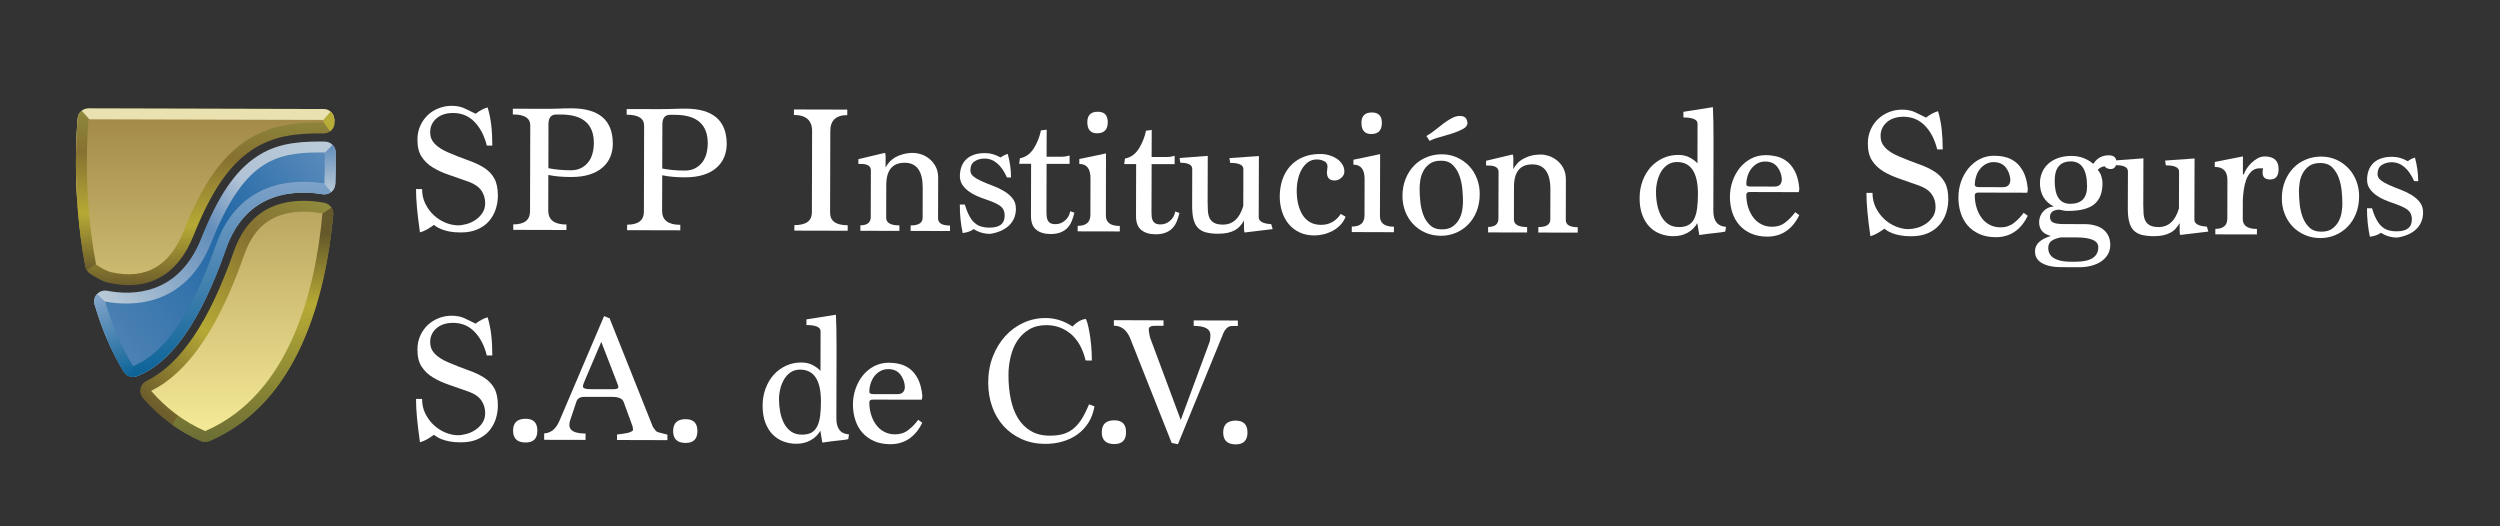 <?xml version="1.0" encoding="UTF-8" standalone="no"?><!DOCTYPE svg PUBLIC "-//W3C//DTD SVG 1.1//EN" "http://www.w3.org/Graphics/SVG/1.1/DTD/svg11.dtd"><svg width="100%" height="100%" viewBox="0 0 57 12" version="1.1" xmlns="http://www.w3.org/2000/svg" xmlns:xlink="http://www.w3.org/1999/xlink" xml:space="preserve" xmlns:serif="http://www.serif.com/" style="fill-rule:evenodd;clip-rule:evenodd;stroke-linejoin:round;stroke-miterlimit:2;"><rect x="0" y="0" width="57" height="12" fill="#333333" stroke="none"/><g><path d="M11.099,3.319c-0.056,-0.225 -0.149,-0.405 -0.28,-0.54c-0.131,-0.135 -0.293,-0.203 -0.486,-0.203c-0.159,-0 -0.287,0.041 -0.382,0.124c-0.095,0.083 -0.143,0.188 -0.143,0.316c-0.001,0.1 0.033,0.187 0.102,0.26c0.068,0.074 0.171,0.14 0.307,0.199c0.171,0.073 0.326,0.134 0.466,0.183c0.139,0.049 0.259,0.105 0.358,0.169c0.099,0.064 0.176,0.145 0.23,0.242c0.054,0.098 0.081,0.23 0.081,0.396c-0.001,0.103 -0.017,0.204 -0.049,0.304c-0.033,0.1 -0.083,0.189 -0.15,0.269c-0.067,0.078 -0.155,0.142 -0.263,0.19c-0.107,0.048 -0.237,0.073 -0.388,0.072c-0.098,0 -0.182,-0.007 -0.254,-0.021c-0.071,-0.014 -0.131,-0.031 -0.18,-0.051c-0.049,-0.019 -0.087,-0.039 -0.115,-0.058c-0.028,-0.02 -0.048,-0.034 -0.059,-0.042c-0.053,0.039 -0.106,0.073 -0.159,0.104c-0.054,0.03 -0.107,0.052 -0.16,0.066c-0.03,-0.211 -0.053,-0.398 -0.068,-0.561c-0.015,-0.162 -0.022,-0.304 -0.021,-0.427l0.138,0.001c-0.001,0.122 0.024,0.234 0.074,0.335c0.051,0.102 0.115,0.189 0.193,0.261c0.078,0.072 0.166,0.129 0.264,0.169c0.097,0.041 0.192,0.061 0.285,0.062c0.058,-0 0.123,-0.01 0.195,-0.029c0.071,-0.019 0.138,-0.049 0.201,-0.091c0.063,-0.041 0.117,-0.094 0.16,-0.158c0.044,-0.063 0.066,-0.139 0.066,-0.228c0,-0.111 -0.03,-0.208 -0.09,-0.292c-0.06,-0.083 -0.155,-0.148 -0.286,-0.196c-0.154,-0.056 -0.302,-0.107 -0.443,-0.155c-0.141,-0.047 -0.265,-0.104 -0.372,-0.169c-0.108,-0.065 -0.194,-0.147 -0.258,-0.246c-0.064,-0.099 -0.096,-0.228 -0.095,-0.389c0,-0.117 0.021,-0.222 0.064,-0.316c0.042,-0.094 0.099,-0.175 0.17,-0.243c0.071,-0.068 0.155,-0.12 0.25,-0.157c0.095,-0.037 0.194,-0.056 0.298,-0.056c0.12,0.001 0.223,0.022 0.308,0.066c0.085,0.043 0.164,0.081 0.237,0.115c0.087,-0.069 0.178,-0.118 0.273,-0.145c0.039,0.128 0.066,0.263 0.083,0.406c0.016,0.143 0.024,0.298 0.024,0.465l-0.126,-0.001Z" style="fill:#fff;fill-rule:nonzero;"/><path d="M12.682,2.611c-0.118,-0 -0.176,0.073 -0.177,0.22l-0.002,1.004c0.07,0.014 0.146,0.025 0.23,0.034c0.084,0.009 0.178,0.013 0.281,0.013c0.092,0.001 0.172,-0.017 0.237,-0.051c0.066,-0.035 0.121,-0.08 0.164,-0.137c0.044,-0.057 0.075,-0.122 0.095,-0.198c0.02,-0.075 0.03,-0.152 0.03,-0.233c0.001,-0.433 -0.249,-0.65 -0.749,-0.652l-0.109,0Zm-0.98,2.63l0,-0.125c0.255,0.001 0.382,-0.099 0.383,-0.299l0.005,-1.958c0,-0.166 -0.132,-0.25 -0.398,-0.25l0.001,-0.13l0.7,0.002c0.092,0 0.164,-0 0.216,-0.001c0.052,-0.001 0.098,-0.003 0.139,-0.004l0.121,-0.004c0.041,-0.001 0.096,-0.002 0.166,-0.002c0.626,0.002 0.939,0.272 0.937,0.811c-0,0.105 -0.019,0.204 -0.057,0.296c-0.038,0.091 -0.096,0.171 -0.175,0.241c-0.078,0.069 -0.178,0.123 -0.298,0.161c-0.121,0.039 -0.263,0.058 -0.428,0.057c-0.09,0 -0.177,-0.004 -0.262,-0.011c-0.086,-0.007 -0.169,-0.019 -0.25,-0.036l-0.002,0.812c-0,0.212 0.138,0.318 0.415,0.318l-0.001,0.125l-1.212,-0.003Z" style="fill:#fff;fill-rule:nonzero;"/><path d="M15.278,2.618c-0.117,-0 -0.176,0.073 -0.176,0.22l-0.003,1.004c0.07,0.014 0.147,0.025 0.231,0.034c0.083,0.008 0.177,0.013 0.281,0.013c0.092,0.001 0.171,-0.017 0.237,-0.051c0.066,-0.035 0.12,-0.081 0.164,-0.137c0.043,-0.057 0.075,-0.123 0.095,-0.198c0.019,-0.075 0.029,-0.152 0.03,-0.233c0.001,-0.433 -0.249,-0.651 -0.75,-0.652l-0.109,-0Zm-0.98,2.63l0.001,-0.125c0.254,0 0.382,-0.099 0.382,-0.299l0.005,-1.958c0.001,-0.166 -0.132,-0.25 -0.398,-0.251l0.001,-0.129l0.7,0.002c0.093,0 0.165,-0 0.216,-0.001c0.052,-0.002 0.098,-0.003 0.139,-0.004c0.04,-0.002 0.081,-0.003 0.122,-0.004c0.04,-0.001 0.095,-0.002 0.165,-0.002c0.627,0.002 0.939,0.272 0.938,0.811c-0.001,0.105 -0.02,0.204 -0.058,0.295c-0.038,0.092 -0.096,0.172 -0.175,0.241c-0.078,0.07 -0.177,0.124 -0.298,0.162c-0.12,0.039 -0.263,0.058 -0.428,0.057c-0.089,0 -0.176,-0.004 -0.262,-0.011c-0.085,-0.007 -0.168,-0.019 -0.249,-0.036l-0.003,0.812c0,0.212 0.138,0.317 0.415,0.318l-0,0.125l-1.213,-0.003Z" style="fill:#fff;fill-rule:nonzero;"/><path d="M18.111,5.258l0.001,-0.125c0.265,0 0.398,-0.095 0.399,-0.287l0.005,-1.857c0,-0.244 -0.138,-0.367 -0.415,-0.368l0.001,-0.125l1.216,0.003l-0,0.126c-0.258,-0.001 -0.387,0.121 -0.387,0.365l-0.005,1.857c-0.001,0.192 0.133,0.288 0.402,0.289l-0.001,0.125l-1.216,-0.003Z" style="fill:#fff;fill-rule:nonzero;"/><path d="M20.762,5.265l0.001,-0.125c0.181,0 0.272,-0.058 0.273,-0.175l0.002,-0.683c0,-0.38 -0.136,-0.571 -0.41,-0.571c-0.28,-0.001 -0.42,0.168 -0.421,0.507l-0.002,0.745c-0,0.117 0.1,0.176 0.302,0.176l-0.001,0.125l-0.889,-0.002l0,-0.125c0.157,0 0.236,-0.064 0.236,-0.191l0.003,-1.063c-0,-0.096 -0.076,-0.145 -0.227,-0.146l-0.058,0l0,-0.108l0.604,-0.144c0.011,0.011 0.017,0.039 0.017,0.083l-0.001,0.25c0.023,-0.042 0.051,-0.083 0.087,-0.123c0.035,-0.04 0.078,-0.075 0.13,-0.106c0.052,-0.03 0.113,-0.055 0.183,-0.074c0.069,-0.019 0.149,-0.029 0.239,-0.029c0.05,0.001 0.107,0.011 0.172,0.032c0.064,0.021 0.125,0.054 0.184,0.1c0.058,0.047 0.107,0.105 0.146,0.178c0.039,0.072 0.059,0.16 0.058,0.263l-0.002,0.92c-0,0.108 0.09,0.163 0.272,0.163l-0,0.125l-0.898,-0.002Z" style="fill:#fff;fill-rule:nonzero;"/><path d="M22.959,4.046c-0.128,-0.286 -0.298,-0.43 -0.511,-0.431c-0.086,0 -0.162,0.021 -0.226,0.063c-0.065,0.041 -0.097,0.111 -0.097,0.208c-0,0.056 0.025,0.103 0.077,0.142c0.052,0.04 0.116,0.076 0.193,0.109c0.076,0.034 0.159,0.068 0.249,0.101c0.089,0.034 0.172,0.074 0.249,0.12c0.077,0.046 0.141,0.101 0.193,0.165c0.051,0.064 0.077,0.144 0.077,0.238c-0.001,0.084 -0.016,0.159 -0.047,0.226c-0.031,0.067 -0.074,0.123 -0.128,0.171c-0.055,0.047 -0.118,0.085 -0.189,0.114c-0.072,0.029 -0.147,0.049 -0.225,0.06c-0.14,-0 -0.264,-0.037 -0.373,-0.109c-0.062,0.047 -0.146,0.077 -0.252,0.091c-0.044,-0.203 -0.066,-0.42 -0.065,-0.65l0.113,0c0.03,0.1 0.064,0.184 0.1,0.252c0.036,0.068 0.076,0.123 0.121,0.163c0.045,0.04 0.095,0.069 0.151,0.086c0.056,0.016 0.119,0.025 0.189,0.025c0.232,0.001 0.348,-0.089 0.348,-0.27c0.001,-0.052 -0.008,-0.098 -0.026,-0.135c-0.019,-0.037 -0.046,-0.069 -0.084,-0.096c-0.038,-0.026 -0.085,-0.052 -0.14,-0.075c-0.056,-0.024 -0.122,-0.049 -0.197,-0.074c-0.059,-0.019 -0.122,-0.044 -0.189,-0.073c-0.067,-0.029 -0.129,-0.065 -0.186,-0.107c-0.058,-0.042 -0.105,-0.091 -0.143,-0.148c-0.037,-0.057 -0.056,-0.123 -0.056,-0.198c0.001,-0.075 0.012,-0.144 0.034,-0.208c0.023,-0.064 0.057,-0.119 0.104,-0.167c0.046,-0.047 0.105,-0.083 0.178,-0.109c0.073,-0.027 0.16,-0.04 0.26,-0.039c0.121,-0 0.238,0.034 0.353,0.1c0.044,-0.035 0.099,-0.063 0.163,-0.082c0.05,0.189 0.075,0.368 0.074,0.537l-0.092,-0Z" style="fill:#fff;fill-rule:nonzero;"/><path d="M24.496,4.85c-0.016,0.072 -0.038,0.138 -0.063,0.197c-0.025,0.06 -0.059,0.111 -0.101,0.154c-0.042,0.043 -0.095,0.076 -0.158,0.1c-0.063,0.023 -0.138,0.035 -0.224,0.035c-0.137,-0.001 -0.246,-0.034 -0.325,-0.099c-0.08,-0.066 -0.119,-0.17 -0.119,-0.315l0.003,-1.187l-0.272,-0.001l0.017,-0.125c0.129,-0.024 0.232,-0.097 0.311,-0.218c0.078,-0.12 0.135,-0.26 0.169,-0.418l0.13,-0.016l-0.002,0.616l0.331,0.001c0.04,0 0.075,-0.003 0.108,-0.009c0.032,-0.006 0.06,-0.012 0.086,-0.019l-0.001,0.191l-0.524,-0.001l-0.003,1.095c-0,0.034 0.001,0.066 0.004,0.098c0.002,0.032 0.01,0.062 0.023,0.09c0.012,0.027 0.032,0.05 0.06,0.067c0.028,0.016 0.067,0.025 0.118,0.025c0.081,0 0.154,-0.027 0.218,-0.083c0.064,-0.055 0.104,-0.126 0.118,-0.212l0.096,0.034Z" style="fill:#fff;fill-rule:nonzero;"/><path d="M25.013,3.039c-0.148,-0 -0.222,-0.085 -0.222,-0.254c0.001,-0.159 0.08,-0.238 0.24,-0.237c0.151,0 0.226,0.079 0.226,0.238c-0.001,0.169 -0.082,0.253 -0.244,0.253m-0.442,2.236l0,-0.125c0.193,0 0.29,-0.084 0.29,-0.254l0.002,-0.828c0.001,-0.22 -0.084,-0.33 -0.255,-0.33l0.001,-0.113l0.608,-0.127l-0.003,1.416c-0.001,0.158 0.105,0.238 0.318,0.238l-0.001,0.125l-0.96,-0.002Z" style="fill:#fff;fill-rule:nonzero;"/><path d="M26.891,4.856c-0.016,0.072 -0.038,0.138 -0.063,0.198c-0.025,0.059 -0.059,0.11 -0.101,0.153c-0.042,0.043 -0.095,0.076 -0.158,0.1c-0.063,0.023 -0.138,0.035 -0.224,0.035c-0.137,-0.001 -0.245,-0.034 -0.325,-0.099c-0.08,-0.065 -0.119,-0.17 -0.119,-0.315l0.003,-1.187l-0.272,-0l0.017,-0.126c0.129,-0.024 0.232,-0.096 0.311,-0.217c0.078,-0.121 0.135,-0.26 0.169,-0.418l0.13,-0.017l-0.002,0.617l0.331,0c0.04,0.001 0.075,-0.002 0.108,-0.008c0.032,-0.006 0.06,-0.013 0.086,-0.02l-0.001,0.191l-0.524,-0.001l-0.003,1.096c-0,0.033 0.001,0.066 0.004,0.098c0.002,0.032 0.01,0.061 0.023,0.089c0.012,0.028 0.033,0.05 0.06,0.067c0.028,0.016 0.067,0.025 0.118,0.025c0.081,0 0.154,-0.027 0.218,-0.083c0.065,-0.055 0.104,-0.126 0.118,-0.212l0.096,0.034Z" style="fill:#fff;fill-rule:nonzero;"/><path d="M28.375,5.301c-0.008,-0.019 -0.012,-0.057 -0.012,-0.112l0,-0.158c-0.028,0.047 -0.059,0.089 -0.092,0.126c-0.034,0.038 -0.074,0.069 -0.12,0.094c-0.047,0.025 -0.1,0.044 -0.162,0.058c-0.061,0.013 -0.134,0.02 -0.218,0.02c-0.106,-0 -0.197,-0.011 -0.273,-0.03c-0.075,-0.02 -0.136,-0.054 -0.184,-0.103c-0.047,-0.048 -0.081,-0.114 -0.102,-0.196c-0.021,-0.082 -0.031,-0.184 -0.031,-0.306l0.002,-0.841c0.001,-0.095 -0.09,-0.142 -0.272,-0.142l-0.016,-0.109l0.642,-0.048l-0.003,1.062c-0,0.067 0.002,0.131 0.006,0.192c0.004,0.061 0.016,0.114 0.037,0.16c0.02,0.046 0.054,0.083 0.102,0.111c0.047,0.028 0.115,0.042 0.204,0.042c0.225,0.001 0.38,-0.141 0.464,-0.424l0.002,-0.841c0.001,-0.095 -0.1,-0.142 -0.301,-0.142l-0.017,-0.109l0.672,-0.048l-0.004,1.395c-0,0.095 0.095,0.148 0.285,0.159l0.033,0.113l-0.642,0.077Z" style="fill:#fff;fill-rule:nonzero;"/><path d="M30.679,4.941c-0.028,0.075 -0.069,0.139 -0.122,0.193c-0.054,0.054 -0.113,0.099 -0.179,0.133c-0.066,0.034 -0.135,0.06 -0.208,0.077c-0.073,0.016 -0.142,0.024 -0.209,0.024c-0.124,-0.001 -0.234,-0.023 -0.332,-0.07c-0.097,-0.046 -0.18,-0.109 -0.247,-0.19c-0.066,-0.08 -0.117,-0.175 -0.152,-0.284c-0.035,-0.108 -0.052,-0.225 -0.052,-0.35c0.001,-0.13 0.02,-0.254 0.058,-0.37c0.038,-0.117 0.096,-0.219 0.173,-0.308c0.077,-0.088 0.174,-0.158 0.29,-0.209c0.116,-0.051 0.252,-0.077 0.409,-0.076c0.067,-0 0.133,0.01 0.199,0.029c0.066,0.02 0.124,0.047 0.176,0.082c0.052,0.035 0.093,0.077 0.123,0.127c0.031,0.05 0.046,0.105 0.046,0.163c0,0.056 -0.024,0.103 -0.072,0.144c-0.047,0.04 -0.099,0.06 -0.155,0.059c-0.114,0 -0.172,-0.063 -0.171,-0.189c-0,-0.008 0.002,-0.027 0.006,-0.055c0.004,-0.028 0.007,-0.053 0.007,-0.076c-0,-0.055 -0.026,-0.096 -0.077,-0.121c-0.052,-0.026 -0.106,-0.038 -0.162,-0.038c-0.081,-0.001 -0.15,0.021 -0.208,0.064c-0.057,0.043 -0.105,0.098 -0.143,0.166c-0.038,0.068 -0.066,0.144 -0.084,0.228c-0.019,0.083 -0.028,0.164 -0.028,0.242c-0,0.111 0.01,0.215 0.032,0.311c0.023,0.096 0.056,0.18 0.1,0.251c0.045,0.071 0.102,0.127 0.172,0.168c0.07,0.04 0.154,0.06 0.251,0.061c0.188,0 0.338,-0.083 0.45,-0.249l0.109,0.063Z" style="fill:#fff;fill-rule:nonzero;"/><path d="M31.263,3.056c-0.149,-0.001 -0.222,-0.086 -0.222,-0.255c0,-0.158 0.08,-0.237 0.24,-0.237c0.151,0.001 0.226,0.08 0.226,0.238c-0.001,0.17 -0.082,0.254 -0.244,0.254m-0.443,2.235l0.001,-0.125c0.193,0 0.29,-0.084 0.29,-0.253l0.002,-0.829c0.001,-0.219 -0.084,-0.33 -0.255,-0.33l0,-0.112l0.609,-0.128l-0.004,1.416c-0,0.159 0.106,0.238 0.319,0.239l-0.001,0.125l-0.961,-0.003Z" style="fill:#fff;fill-rule:nonzero;"/><path d="M32.521,3.101c0.07,-0.039 0.137,-0.085 0.202,-0.138c0.064,-0.052 0.128,-0.102 0.191,-0.149c0.063,-0.047 0.125,-0.087 0.187,-0.12c0.061,-0.033 0.122,-0.05 0.18,-0.05c0.073,0 0.121,0.019 0.143,0.055c0.022,0.036 0.033,0.072 0.033,0.108c-0,0.053 -0.035,0.098 -0.105,0.135c-0.07,0.038 -0.152,0.072 -0.246,0.102c-0.094,0.03 -0.189,0.058 -0.285,0.084c-0.097,0.026 -0.172,0.055 -0.225,0.085l-0.075,-0.112Zm0.351,2.129c0.109,0 0.195,-0.024 0.258,-0.072c0.063,-0.048 0.112,-0.106 0.145,-0.172c0.034,-0.067 0.056,-0.136 0.066,-0.208c0.01,-0.072 0.015,-0.131 0.015,-0.179c0,-0.091 -0.005,-0.191 -0.016,-0.301c-0.011,-0.109 -0.034,-0.21 -0.069,-0.303c-0.034,-0.093 -0.084,-0.171 -0.15,-0.235c-0.066,-0.064 -0.153,-0.096 -0.262,-0.096c-0.112,-0.001 -0.2,0.023 -0.264,0.072c-0.065,0.048 -0.114,0.105 -0.147,0.172c-0.034,0.066 -0.056,0.135 -0.066,0.207c-0.01,0.072 -0.015,0.132 -0.015,0.179c-0,0.091 0.005,0.191 0.016,0.301c0.011,0.11 0.033,0.211 0.068,0.303c0.035,0.093 0.086,0.172 0.153,0.235c0.067,0.064 0.156,0.097 0.268,0.097m-0.017,0.146c-0.132,-0.001 -0.252,-0.025 -0.361,-0.074c-0.109,-0.049 -0.202,-0.115 -0.278,-0.197c-0.077,-0.082 -0.136,-0.178 -0.178,-0.288c-0.041,-0.11 -0.062,-0.226 -0.062,-0.348c0,-0.144 0.025,-0.275 0.073,-0.393c0.047,-0.118 0.112,-0.218 0.193,-0.301c0.081,-0.084 0.177,-0.147 0.286,-0.191c0.109,-0.045 0.225,-0.066 0.348,-0.066c0.126,0 0.242,0.025 0.348,0.074c0.106,0.049 0.198,0.114 0.275,0.196c0.076,0.082 0.135,0.178 0.177,0.288c0.042,0.11 0.062,0.226 0.062,0.348c-0,0.147 -0.025,0.28 -0.072,0.397c-0.048,0.118 -0.113,0.218 -0.194,0.3c-0.081,0.082 -0.175,0.145 -0.282,0.189c-0.106,0.044 -0.218,0.066 -0.335,0.066" style="fill:#fff;fill-rule:nonzero;"/><path d="M35.074,5.302l0,-0.125c0.182,0.001 0.273,-0.057 0.273,-0.174l0.002,-0.683c0.001,-0.38 -0.136,-0.571 -0.409,-0.572c-0.28,-0.001 -0.42,0.168 -0.421,0.507l-0.002,0.746c-0.001,0.116 0.1,0.175 0.301,0.176l-0,0.124l-0.889,-0.002l0,-0.125c0.157,0.001 0.235,-0.063 0.235,-0.191l0.003,-1.062c0.001,-0.097 -0.075,-0.146 -0.226,-0.146l-0.059,-0l0.001,-0.109l0.604,-0.144c0.011,0.011 0.017,0.039 0.017,0.084l-0.001,0.249c0.022,-0.041 0.051,-0.082 0.086,-0.122c0.035,-0.04 0.079,-0.076 0.131,-0.106c0.051,-0.03 0.112,-0.056 0.182,-0.075c0.07,-0.019 0.15,-0.028 0.239,-0.028c0.051,-0 0.108,0.011 0.172,0.032c0.065,0.02 0.126,0.054 0.185,0.1c0.058,0.046 0.107,0.105 0.146,0.178c0.039,0.072 0.058,0.159 0.058,0.262l-0.002,0.921c-0.001,0.108 0.09,0.162 0.272,0.163l-0.001,0.124l-0.897,-0.002Z" style="fill:#fff;fill-rule:nonzero;"/><path d="M38.279,5.177c0.092,0.001 0.166,-0.016 0.222,-0.049c0.056,-0.033 0.1,-0.082 0.131,-0.148c0.03,-0.065 0.052,-0.144 0.063,-0.237c0.012,-0.093 0.017,-0.199 0.018,-0.319c0.001,-0.485 -0.158,-0.729 -0.476,-0.73c-0.082,0 -0.152,0.02 -0.212,0.06c-0.061,0.04 -0.111,0.093 -0.15,0.158c-0.039,0.065 -0.069,0.138 -0.088,0.219c-0.02,0.08 -0.03,0.161 -0.03,0.241c-0.001,0.097 0.008,0.193 0.026,0.288c0.018,0.094 0.047,0.18 0.087,0.258c0.041,0.078 0.094,0.14 0.161,0.188c0.067,0.047 0.15,0.071 0.248,0.071m1.056,0.103c-0.044,0.011 -0.116,0.021 -0.216,0.031c-0.099,0.009 -0.224,0.025 -0.375,0.047l-0.046,-0.271c-0.05,0.091 -0.123,0.164 -0.218,0.218c-0.095,0.054 -0.205,0.08 -0.328,0.08c-0.103,-0 -0.202,-0.018 -0.295,-0.053c-0.094,-0.035 -0.176,-0.088 -0.245,-0.159c-0.07,-0.071 -0.126,-0.161 -0.167,-0.271c-0.042,-0.11 -0.063,-0.239 -0.062,-0.389c0,-0.139 0.023,-0.269 0.068,-0.39c0.045,-0.12 0.107,-0.224 0.185,-0.312c0.079,-0.087 0.172,-0.155 0.28,-0.205c0.108,-0.05 0.225,-0.074 0.35,-0.074c0.101,0 0.188,0.021 0.262,0.061c0.074,0.04 0.132,0.084 0.174,0.132l0.002,-0.904c0.001,-0.094 -0.107,-0.142 -0.322,-0.143l0,-0.129l0.672,-0.106c0.005,0.102 0.009,0.222 0.011,0.358c0.002,0.136 0.004,0.28 0.003,0.433l-0.004,1.57c-0.001,0.234 0.096,0.356 0.289,0.368l-0.018,0.108Z" style="fill:#fff;fill-rule:nonzero;"/><path d="M40.454,4.254c0.115,0.001 0.172,-0.058 0.172,-0.174c-0.008,-0.106 -0.043,-0.198 -0.106,-0.278c-0.063,-0.079 -0.154,-0.119 -0.274,-0.119c-0.065,-0 -0.123,0.014 -0.177,0.043c-0.053,0.029 -0.098,0.068 -0.136,0.116c-0.038,0.049 -0.067,0.104 -0.087,0.167c-0.019,0.062 -0.029,0.127 -0.03,0.193c0,0.034 0.031,0.05 0.092,0.051l0.546,0.001Zm0.569,0.652c-0.074,0.155 -0.172,0.275 -0.295,0.361c-0.123,0.086 -0.269,0.128 -0.437,0.128c-0.139,-0 -0.262,-0.025 -0.369,-0.072c-0.106,-0.047 -0.194,-0.111 -0.265,-0.192c-0.071,-0.081 -0.125,-0.177 -0.161,-0.288c-0.036,-0.111 -0.054,-0.229 -0.054,-0.354c0.001,-0.125 0.02,-0.244 0.06,-0.358c0.039,-0.114 0.095,-0.215 0.166,-0.304c0.072,-0.088 0.158,-0.159 0.259,-0.212c0.101,-0.052 0.213,-0.078 0.336,-0.078c0.075,0 0.154,0.01 0.237,0.028c0.082,0.018 0.16,0.054 0.232,0.107c0.073,0.053 0.135,0.129 0.188,0.227c0.053,0.099 0.088,0.229 0.104,0.39c0,0.033 -0.004,0.064 -0.012,0.092l-1.116,-0.003c-0.053,-0 -0.08,0.02 -0.08,0.062c-0,0.1 0.013,0.194 0.041,0.283c0.028,0.089 0.067,0.167 0.117,0.234c0.05,0.066 0.111,0.119 0.184,0.156c0.072,0.038 0.154,0.057 0.243,0.057c0.118,0.001 0.219,-0.032 0.305,-0.099c0.085,-0.066 0.16,-0.144 0.225,-0.233l0.092,0.068Z" style="fill:#fff;fill-rule:nonzero;"/><path d="M44.168,3.406c-0.055,-0.225 -0.148,-0.405 -0.279,-0.54c-0.132,-0.135 -0.293,-0.203 -0.486,-0.204c-0.16,0 -0.287,0.041 -0.383,0.124c-0.095,0.084 -0.143,0.189 -0.143,0.317c-0,0.1 0.034,0.187 0.102,0.26c0.068,0.074 0.171,0.14 0.308,0.199c0.17,0.073 0.325,0.133 0.465,0.182c0.14,0.049 0.259,0.106 0.358,0.17c0.099,0.064 0.176,0.145 0.23,0.242c0.055,0.097 0.082,0.229 0.081,0.396c-0,0.102 -0.017,0.204 -0.049,0.304c-0.032,0.1 -0.082,0.189 -0.15,0.268c-0.067,0.079 -0.154,0.143 -0.262,0.191c-0.108,0.048 -0.237,0.072 -0.389,0.072c-0.097,-0 -0.182,-0.008 -0.253,-0.022c-0.071,-0.014 -0.132,-0.03 -0.18,-0.05c-0.049,-0.02 -0.088,-0.039 -0.116,-0.059c-0.028,-0.019 -0.047,-0.033 -0.058,-0.041c-0.053,0.038 -0.107,0.073 -0.16,0.103c-0.053,0.031 -0.106,0.053 -0.159,0.067c-0.031,-0.212 -0.053,-0.398 -0.068,-0.561c-0.015,-0.162 -0.023,-0.305 -0.022,-0.427l0.138,0.001c-0,0.122 0.025,0.233 0.075,0.335c0.05,0.101 0.114,0.188 0.192,0.261c0.078,0.072 0.166,0.129 0.264,0.169c0.098,0.04 0.193,0.061 0.285,0.061c0.059,0 0.124,-0.009 0.195,-0.028c0.072,-0.019 0.139,-0.05 0.202,-0.091c0.063,-0.042 0.116,-0.094 0.16,-0.158c0.043,-0.064 0.065,-0.14 0.065,-0.229c0.001,-0.11 -0.029,-0.207 -0.089,-0.291c-0.06,-0.083 -0.156,-0.149 -0.287,-0.196c-0.154,-0.056 -0.301,-0.107 -0.442,-0.155c-0.141,-0.048 -0.266,-0.104 -0.373,-0.169c-0.108,-0.066 -0.193,-0.148 -0.257,-0.246c-0.064,-0.099 -0.096,-0.229 -0.096,-0.39c0,-0.116 0.022,-0.221 0.064,-0.316c0.042,-0.094 0.099,-0.175 0.17,-0.242c0.072,-0.068 0.155,-0.121 0.25,-0.158c0.095,-0.037 0.195,-0.055 0.298,-0.055c0.121,0 0.223,0.022 0.309,0.065c0.085,0.044 0.164,0.082 0.236,0.116c0.087,-0.07 0.178,-0.118 0.273,-0.146c0.039,0.128 0.067,0.264 0.083,0.407c0.016,0.143 0.024,0.298 0.024,0.464l-0.126,-0Z" style="fill:#fff;fill-rule:nonzero;"/><path d="M45.663,4.268c0.115,-0 0.173,-0.058 0.173,-0.175c-0.008,-0.105 -0.044,-0.198 -0.106,-0.277c-0.063,-0.079 -0.155,-0.119 -0.275,-0.12c-0.064,0 -0.123,0.015 -0.176,0.044c-0.053,0.029 -0.099,0.068 -0.137,0.116c-0.038,0.049 -0.067,0.104 -0.086,0.167c-0.02,0.062 -0.03,0.127 -0.03,0.193c-0,0.033 0.031,0.05 0.092,0.05l0.545,0.002Zm0.569,0.651c-0.073,0.155 -0.171,0.276 -0.294,0.362c-0.124,0.085 -0.269,0.128 -0.437,0.127c-0.14,0 -0.263,-0.024 -0.369,-0.071c-0.106,-0.048 -0.195,-0.112 -0.266,-0.192c-0.071,-0.081 -0.125,-0.177 -0.161,-0.288c-0.036,-0.111 -0.053,-0.229 -0.053,-0.355c0,-0.125 0.02,-0.244 0.059,-0.358c0.04,-0.113 0.095,-0.214 0.167,-0.303c0.072,-0.089 0.158,-0.159 0.259,-0.212c0.1,-0.052 0.212,-0.079 0.335,-0.078c0.076,0 0.155,0.009 0.237,0.028c0.083,0.018 0.16,0.054 0.233,0.106c0.072,0.053 0.135,0.129 0.188,0.228c0.053,0.099 0.087,0.229 0.104,0.39c-0,0.033 -0.005,0.063 -0.013,0.091l-1.116,-0.003c-0.053,0 -0.08,0.021 -0.08,0.062c0,0.1 0.014,0.195 0.042,0.284c0.027,0.089 0.066,0.167 0.116,0.233c0.05,0.067 0.112,0.12 0.185,0.157c0.072,0.038 0.153,0.057 0.243,0.057c0.117,0 0.218,-0.033 0.304,-0.099c0.086,-0.067 0.16,-0.144 0.225,-0.233l0.092,0.067Z" style="fill:#fff;fill-rule:nonzero;"/><path d="M47.2,4.647c0.255,0 0.384,-0.13 0.385,-0.391c0.001,-0.383 -0.123,-0.575 -0.37,-0.576c-0.245,-0 -0.368,0.147 -0.368,0.441c-0.001,0.35 0.116,0.525 0.353,0.526m0.118,1.32c0.348,0.001 0.522,-0.109 0.523,-0.331c0,-0.148 -0.166,-0.222 -0.5,-0.223l-0.35,-0.001c-0.093,0.017 -0.164,0.043 -0.215,0.079c-0.051,0.036 -0.076,0.09 -0.076,0.162c-0,0.103 0.044,0.181 0.132,0.234c0.088,0.053 0.209,0.079 0.364,0.08l0.122,0Zm-0.337,0.124c-0.171,-0 -0.311,-0.03 -0.42,-0.09c-0.109,-0.06 -0.164,-0.151 -0.163,-0.274c0,-0.158 0.121,-0.274 0.361,-0.348c-0.178,-0.043 -0.268,-0.149 -0.267,-0.319c0,-0.044 0.009,-0.087 0.025,-0.129c0.017,-0.042 0.041,-0.08 0.072,-0.113c0.031,-0.034 0.066,-0.06 0.107,-0.079c0.041,-0.019 0.085,-0.029 0.132,-0.029c-0.212,-0.111 -0.318,-0.29 -0.317,-0.537c0,-0.083 0.016,-0.162 0.047,-0.237c0.031,-0.075 0.076,-0.14 0.137,-0.197c0.06,-0.057 0.135,-0.101 0.225,-0.134c0.09,-0.033 0.194,-0.05 0.312,-0.05c0.188,0.001 0.353,0.061 0.495,0.181c0.048,-0.072 0.101,-0.123 0.16,-0.152c0.059,-0.029 0.122,-0.043 0.19,-0.043c0.118,0 0.176,0.05 0.176,0.15c-0,0.109 -0.045,0.163 -0.133,0.163c-0.058,-0.001 -0.103,-0.022 -0.136,-0.063c-0.064,0.008 -0.116,0.036 -0.155,0.083c0.039,0.044 0.067,0.094 0.083,0.15c0.017,0.056 0.025,0.107 0.025,0.154c-0,0.217 -0.063,0.376 -0.188,0.479c-0.125,0.102 -0.327,0.153 -0.606,0.152c-0.031,-0 -0.062,-0.003 -0.095,-0.009c-0.032,-0.005 -0.066,-0.012 -0.102,-0.021c-0.138,0.008 -0.206,0.064 -0.206,0.166c-0.001,0.061 0.023,0.104 0.071,0.127c0.047,0.025 0.127,0.036 0.239,0.037l0.478,0.001c0.081,0 0.157,0.009 0.228,0.028c0.072,0.018 0.134,0.046 0.187,0.085c0.053,0.04 0.095,0.089 0.125,0.149c0.031,0.06 0.046,0.131 0.046,0.214c-0,0.078 -0.018,0.148 -0.053,0.211c-0.036,0.062 -0.085,0.115 -0.148,0.159c-0.063,0.045 -0.138,0.078 -0.225,0.102c-0.087,0.023 -0.183,0.035 -0.286,0.035l-0.421,-0.002Z" style="fill:#fff;fill-rule:nonzero;"/><path d="M49.708,5.357c-0.008,-0.019 -0.012,-0.057 -0.012,-0.112l0,-0.158c-0.028,0.047 -0.059,0.089 -0.092,0.126c-0.034,0.038 -0.074,0.069 -0.12,0.093c-0.046,0.025 -0.1,0.045 -0.162,0.059c-0.061,0.013 -0.134,0.02 -0.218,0.02c-0.106,-0.001 -0.197,-0.011 -0.273,-0.03c-0.075,-0.02 -0.136,-0.054 -0.184,-0.103c-0.047,-0.048 -0.081,-0.114 -0.102,-0.196c-0.021,-0.082 -0.031,-0.184 -0.031,-0.306l0.003,-0.841c-0,-0.095 -0.091,-0.142 -0.273,-0.143l-0.016,-0.108l0.642,-0.048l-0.003,1.062c-0,0.067 0.002,0.13 0.006,0.191c0.004,0.062 0.016,0.115 0.037,0.161c0.021,0.046 0.054,0.083 0.102,0.111c0.047,0.027 0.115,0.042 0.204,0.042c0.225,0 0.38,-0.141 0.464,-0.424l0.003,-0.841c-0,-0.095 -0.101,-0.142 -0.302,-0.142l-0.016,-0.109l0.671,-0.048l-0.004,1.395c-0,0.095 0.095,0.148 0.285,0.159l0.033,0.113l-0.642,0.077Z" style="fill:#fff;fill-rule:nonzero;"/><path d="M50.509,5.343l0.001,-0.125c0.182,0 0.273,-0.079 0.273,-0.237l0.002,-0.875c0.001,-0.199 -0.095,-0.3 -0.288,-0.3l-0,-0.113c0.106,-0.022 0.214,-0.043 0.322,-0.064c0.109,-0.02 0.215,-0.041 0.32,-0.063l-0.001,0.4l0.021,0.016c0.008,-0.036 0.027,-0.077 0.057,-0.124c0.029,-0.048 0.065,-0.093 0.108,-0.135c0.044,-0.043 0.092,-0.08 0.145,-0.111c0.052,-0.03 0.108,-0.045 0.167,-0.045c0.211,0.001 0.317,0.097 0.316,0.288c-0,0.159 -0.065,0.238 -0.194,0.237c-0.114,0 -0.171,-0.052 -0.171,-0.154c0,-0.045 0.004,-0.078 0.013,-0.1l-0.075,-0.001c-0.083,0 -0.15,0.026 -0.2,0.079c-0.05,0.053 -0.088,0.116 -0.115,0.191c-0.026,0.075 -0.044,0.154 -0.054,0.236c-0.01,0.081 -0.017,0.15 -0.019,0.206l-0.002,0.445c-0,0.15 0.108,0.226 0.323,0.226l-0.001,0.125l-0.948,-0.002Z" style="fill:#fff;fill-rule:nonzero;"/><path d="M52.921,5.282c0.11,0.001 0.195,-0.023 0.259,-0.072c0.063,-0.048 0.111,-0.105 0.145,-0.172c0.034,-0.066 0.055,-0.136 0.065,-0.207c0.01,-0.072 0.015,-0.132 0.016,-0.179c-0,-0.091 -0.006,-0.192 -0.016,-0.301c-0.011,-0.109 -0.034,-0.21 -0.069,-0.304c-0.035,-0.092 -0.085,-0.171 -0.15,-0.235c-0.066,-0.063 -0.153,-0.095 -0.262,-0.096c-0.112,-0 -0.2,0.024 -0.265,0.072c-0.064,0.048 -0.113,0.106 -0.147,0.172c-0.034,0.067 -0.056,0.136 -0.065,0.208c-0.011,0.071 -0.015,0.131 -0.016,0.178c0,0.092 0.005,0.192 0.016,0.302c0.011,0.109 0.034,0.21 0.069,0.303c0.034,0.093 0.085,0.171 0.152,0.235c0.067,0.064 0.157,0.096 0.268,0.096m-0.017,0.146c-0.131,-0 -0.251,-0.025 -0.36,-0.074c-0.109,-0.049 -0.202,-0.114 -0.279,-0.196c-0.076,-0.083 -0.136,-0.178 -0.177,-0.288c-0.042,-0.11 -0.063,-0.226 -0.062,-0.348c0,-0.144 0.024,-0.276 0.072,-0.393c0.048,-0.118 0.113,-0.219 0.194,-0.302c0.081,-0.083 0.176,-0.147 0.286,-0.191c0.109,-0.044 0.225,-0.066 0.348,-0.066c0.126,0.001 0.242,0.025 0.348,0.074c0.106,0.049 0.197,0.115 0.274,0.197c0.077,0.082 0.136,0.178 0.178,0.288c0.041,0.109 0.062,0.225 0.062,0.347c-0.001,0.148 -0.025,0.28 -0.073,0.398c-0.048,0.118 -0.112,0.218 -0.194,0.3c-0.081,0.081 -0.175,0.144 -0.281,0.188c-0.106,0.044 -0.218,0.066 -0.336,0.066" style="fill:#fff;fill-rule:nonzero;"/><path d="M55.043,4.13c-0.128,-0.286 -0.298,-0.43 -0.511,-0.431c-0.087,0 -0.162,0.021 -0.227,0.063c-0.064,0.041 -0.096,0.111 -0.097,0.208c0,0.056 0.026,0.103 0.078,0.142c0.051,0.04 0.116,0.076 0.192,0.109c0.077,0.034 0.16,0.068 0.249,0.101c0.09,0.034 0.173,0.074 0.25,0.12c0.077,0.046 0.141,0.101 0.192,0.165c0.052,0.064 0.078,0.144 0.077,0.238c0,0.084 -0.015,0.159 -0.046,0.226c-0.031,0.067 -0.074,0.124 -0.129,0.171c-0.054,0.047 -0.117,0.085 -0.189,0.114c-0.071,0.029 -0.146,0.049 -0.224,0.06c-0.14,-0 -0.264,-0.037 -0.373,-0.109c-0.062,0.047 -0.146,0.077 -0.252,0.091c-0.044,-0.203 -0.066,-0.42 -0.066,-0.65l0.114,-0c0.03,0.1 0.063,0.184 0.1,0.252c0.036,0.068 0.076,0.123 0.121,0.163c0.044,0.04 0.095,0.069 0.151,0.086c0.055,0.016 0.118,0.025 0.188,0.025c0.232,0.001 0.349,-0.089 0.349,-0.27c0,-0.052 -0.009,-0.098 -0.027,-0.135c-0.018,-0.037 -0.046,-0.069 -0.083,-0.096c-0.038,-0.026 -0.085,-0.051 -0.141,-0.075c-0.056,-0.024 -0.121,-0.048 -0.197,-0.074c-0.058,-0.019 -0.121,-0.044 -0.188,-0.073c-0.067,-0.029 -0.129,-0.065 -0.187,-0.107c-0.057,-0.042 -0.104,-0.091 -0.142,-0.148c-0.038,-0.057 -0.056,-0.123 -0.056,-0.198c0,-0.075 0.012,-0.144 0.034,-0.208c0.023,-0.064 0.057,-0.119 0.103,-0.167c0.047,-0.047 0.106,-0.083 0.179,-0.109c0.073,-0.027 0.16,-0.04 0.26,-0.039c0.12,0 0.238,0.034 0.352,0.101c0.045,-0.036 0.099,-0.064 0.164,-0.083c0.05,0.189 0.074,0.368 0.074,0.537l-0.092,-0Z" style="fill:#fff;fill-rule:nonzero;"/></g><g><path d="M11.099,8.104c-0.056,-0.225 -0.149,-0.405 -0.28,-0.54c-0.131,-0.135 -0.293,-0.203 -0.486,-0.203c-0.159,-0 -0.287,0.041 -0.382,0.124c-0.095,0.083 -0.143,0.189 -0.143,0.316c-0.001,0.1 0.033,0.187 0.102,0.261c0.068,0.074 0.171,0.14 0.307,0.198c0.171,0.073 0.326,0.134 0.466,0.183c0.139,0.049 0.259,0.105 0.358,0.169c0.099,0.064 0.176,0.145 0.23,0.242c0.054,0.098 0.081,0.23 0.081,0.396c-0.001,0.103 -0.017,0.205 -0.049,0.304c-0.033,0.1 -0.083,0.19 -0.15,0.269c-0.067,0.079 -0.155,0.142 -0.263,0.191c-0.107,0.048 -0.237,0.072 -0.388,0.071c-0.098,0 -0.182,-0.007 -0.254,-0.021c-0.071,-0.014 -0.131,-0.031 -0.18,-0.05c-0.049,-0.02 -0.087,-0.04 -0.115,-0.059c-0.028,-0.02 -0.048,-0.034 -0.059,-0.042c-0.053,0.039 -0.106,0.073 -0.159,0.104c-0.054,0.03 -0.107,0.052 -0.16,0.066c-0.03,-0.211 -0.053,-0.398 -0.068,-0.56c-0.015,-0.163 -0.022,-0.305 -0.021,-0.427l0.138,0c-0.001,0.122 0.024,0.234 0.074,0.335c0.051,0.102 0.115,0.189 0.193,0.261c0.078,0.073 0.166,0.129 0.264,0.17c0.097,0.04 0.192,0.061 0.285,0.061c0.058,-0 0.123,-0.01 0.195,-0.029c0.071,-0.019 0.138,-0.049 0.201,-0.091c0.063,-0.041 0.117,-0.094 0.16,-0.157c0.044,-0.064 0.066,-0.14 0.066,-0.229c0,-0.111 -0.03,-0.208 -0.09,-0.291c-0.06,-0.084 -0.155,-0.149 -0.286,-0.196c-0.154,-0.056 -0.302,-0.108 -0.443,-0.155c-0.141,-0.048 -0.265,-0.105 -0.372,-0.17c-0.108,-0.065 -0.194,-0.147 -0.258,-0.246c-0.064,-0.098 -0.096,-0.228 -0.095,-0.389c0,-0.116 0.021,-0.222 0.064,-0.316c0.042,-0.094 0.099,-0.175 0.17,-0.243c0.071,-0.067 0.155,-0.12 0.25,-0.157c0.095,-0.037 0.194,-0.056 0.298,-0.056c0.12,0.001 0.223,0.023 0.308,0.066c0.085,0.043 0.164,0.082 0.237,0.115c0.087,-0.069 0.178,-0.117 0.273,-0.145c0.039,0.128 0.066,0.263 0.083,0.406c0.016,0.143 0.024,0.298 0.024,0.465l-0.126,-0.001Z" style="fill:#fff;fill-rule:nonzero;"/><path d="M11.983,10.089c-0.19,-0 -0.285,-0.091 -0.285,-0.271c0.001,-0.18 0.096,-0.271 0.286,-0.27c0.179,0 0.268,0.091 0.268,0.271c-0,0.181 -0.09,0.271 -0.269,0.27" style="fill:#fff;fill-rule:nonzero;"/><path d="M13.709,7.795l-0.372,0.873c-0.031,0.067 -0.046,0.114 -0.046,0.142c-0,0.041 0.051,0.062 0.155,0.063l0.528,0.001c0.084,0.001 0.126,-0.016 0.126,-0.049c0,-0.014 -0.015,-0.06 -0.046,-0.138l-0.345,-0.892Zm0.359,2.237l-0,-0.125c0.039,-0.005 0.08,-0.01 0.124,-0.016c0.043,-0.006 0.082,-0.012 0.117,-0.02c0.035,-0.009 0.065,-0.019 0.088,-0.032c0.024,-0.012 0.036,-0.026 0.036,-0.043c-0.003,-0.011 -0.005,-0.027 -0.006,-0.048c-0.001,-0.021 -0.009,-0.047 -0.023,-0.077l-0.187,-0.513c-0.031,-0.072 -0.116,-0.109 -0.256,-0.109l-0.625,-0.001c-0.106,-0.001 -0.171,0.035 -0.193,0.107l-0.144,0.43c-0.011,0.025 -0.017,0.061 -0.017,0.108c-0,0.127 0.123,0.191 0.369,0.192l-0.001,0.145l-0.943,-0.002l-0,-0.146c0.081,-0.005 0.15,-0.033 0.208,-0.082c0.057,-0.05 0.106,-0.122 0.145,-0.216l1.013,-2.377l0.126,0.051l0.987,2.476c0.039,0.059 0.07,0.095 0.092,0.109c0.006,0.006 0.029,0.013 0.069,0.023c0.041,0.01 0.098,0.025 0.17,0.044l-0,0.125l-1.149,-0.003Z" style="fill:#fff;fill-rule:nonzero;"/><path d="M15.632,10.099c-0.19,-0 -0.285,-0.091 -0.284,-0.271c-0,-0.181 0.095,-0.271 0.286,-0.271c0.178,0.001 0.268,0.092 0.267,0.272c-0,0.18 -0.09,0.27 -0.269,0.27" style="fill:#fff;fill-rule:nonzero;"/><path d="M18.283,9.91c0.093,0 0.167,-0.016 0.223,-0.049c0.056,-0.034 0.099,-0.083 0.13,-0.148c0.031,-0.065 0.052,-0.144 0.064,-0.237c0.011,-0.093 0.017,-0.199 0.017,-0.319c0.002,-0.486 -0.157,-0.729 -0.476,-0.73c-0.081,-0 -0.152,0.02 -0.212,0.06c-0.06,0.04 -0.11,0.093 -0.149,0.158c-0.039,0.065 -0.069,0.138 -0.089,0.218c-0.02,0.081 -0.03,0.161 -0.03,0.242c-0,0.097 0.009,0.193 0.027,0.287c0.018,0.095 0.047,0.181 0.087,0.259c0.04,0.078 0.094,0.14 0.161,0.188c0.067,0.047 0.15,0.071 0.247,0.071m1.057,0.103c-0.045,0.011 -0.116,0.021 -0.216,0.03c-0.099,0.01 -0.224,0.025 -0.375,0.048l-0.046,-0.271c-0.05,0.091 -0.123,0.164 -0.219,0.217c-0.095,0.054 -0.204,0.081 -0.327,0.081c-0.104,-0 -0.202,-0.018 -0.296,-0.053c-0.093,-0.035 -0.175,-0.088 -0.245,-0.159c-0.069,-0.071 -0.125,-0.161 -0.167,-0.271c-0.041,-0.11 -0.062,-0.24 -0.062,-0.389c0.001,-0.139 0.024,-0.269 0.069,-0.39c0.045,-0.12 0.107,-0.224 0.185,-0.312c0.078,-0.087 0.172,-0.155 0.28,-0.205c0.107,-0.05 0.224,-0.074 0.35,-0.074c0.101,0 0.188,0.021 0.262,0.061c0.074,0.04 0.132,0.084 0.174,0.132l0.002,-0.904c0,-0.095 -0.107,-0.142 -0.323,-0.143l0.001,-0.129l0.671,-0.106c0.006,0.102 0.009,0.222 0.012,0.358c0.002,0.136 0.003,0.28 0.003,0.433l-0.004,1.57c-0.001,0.233 0.095,0.356 0.288,0.367l-0.017,0.109Z" style="fill:#fff;fill-rule:nonzero;"/><path d="M20.459,8.987c0.114,0 0.172,-0.058 0.172,-0.174c-0.008,-0.106 -0.043,-0.198 -0.106,-0.278c-0.063,-0.079 -0.154,-0.119 -0.275,-0.119c-0.064,-0 -0.123,0.014 -0.176,0.043c-0.053,0.029 -0.099,0.068 -0.137,0.116c-0.037,0.049 -0.066,0.104 -0.086,0.167c-0.02,0.062 -0.03,0.127 -0.03,0.193c-0,0.034 0.031,0.05 0.092,0.051l0.546,0.001Zm0.568,0.651c-0.073,0.155 -0.171,0.276 -0.294,0.362c-0.124,0.085 -0.269,0.128 -0.437,0.128c-0.14,-0.001 -0.263,-0.025 -0.369,-0.072c-0.106,-0.047 -0.194,-0.112 -0.265,-0.192c-0.072,-0.081 -0.125,-0.177 -0.161,-0.288c-0.036,-0.111 -0.054,-0.229 -0.054,-0.354c0,-0.125 0.02,-0.244 0.06,-0.358c0.039,-0.114 0.095,-0.215 0.166,-0.304c0.072,-0.088 0.158,-0.159 0.259,-0.212c0.101,-0.052 0.213,-0.078 0.336,-0.078c0.075,0 0.154,0.009 0.236,0.028c0.083,0.018 0.16,0.054 0.233,0.106c0.072,0.053 0.135,0.129 0.188,0.228c0.053,0.099 0.088,0.229 0.104,0.39c0,0.033 -0.004,0.064 -0.013,0.091l-1.116,-0.002c-0.053,-0.001 -0.079,0.02 -0.079,0.062c-0.001,0.099 0.013,0.194 0.041,0.283c0.027,0.089 0.066,0.167 0.117,0.234c0.05,0.066 0.111,0.119 0.184,0.156c0.072,0.038 0.153,0.057 0.243,0.057c0.117,0 0.219,-0.032 0.304,-0.099c0.086,-0.066 0.161,-0.144 0.225,-0.233l0.092,0.067Z" style="fill:#fff;fill-rule:nonzero;"/><path d="M24.954,9.265c-0.025,0.145 -0.072,0.27 -0.141,0.377c-0.069,0.107 -0.153,0.195 -0.252,0.266c-0.1,0.07 -0.212,0.124 -0.337,0.159c-0.124,0.036 -0.254,0.054 -0.388,0.053c-0.198,-0 -0.378,-0.036 -0.538,-0.107c-0.161,-0.072 -0.299,-0.17 -0.413,-0.295c-0.114,-0.125 -0.202,-0.273 -0.263,-0.444c-0.061,-0.171 -0.091,-0.355 -0.091,-0.552c0.001,-0.217 0.036,-0.415 0.107,-0.596c0.07,-0.18 0.165,-0.335 0.284,-0.465c0.119,-0.13 0.258,-0.231 0.416,-0.303c0.158,-0.072 0.327,-0.108 0.506,-0.107c0.215,0.001 0.418,0.065 0.608,0.193c0.098,-0.1 0.199,-0.158 0.302,-0.174c0.008,0.008 0.021,0.039 0.038,0.093c0.016,0.055 0.032,0.125 0.047,0.211c0.015,0.086 0.028,0.185 0.039,0.296c0.011,0.111 0.016,0.228 0.016,0.35l-0.142,-0.001c-0.064,-0.266 -0.175,-0.467 -0.334,-0.602c-0.16,-0.136 -0.345,-0.203 -0.558,-0.204c-0.153,-0 -0.285,0.032 -0.394,0.097c-0.11,0.065 -0.199,0.151 -0.27,0.258c-0.07,0.106 -0.121,0.228 -0.153,0.364c-0.033,0.135 -0.05,0.274 -0.05,0.416c-0.001,0.197 0.017,0.38 0.051,0.548c0.035,0.168 0.09,0.314 0.165,0.438c0.075,0.123 0.172,0.221 0.293,0.292c0.12,0.071 0.263,0.107 0.431,0.107c0.107,0 0.202,-0.01 0.288,-0.032c0.085,-0.022 0.163,-0.06 0.235,-0.114c0.071,-0.054 0.137,-0.128 0.198,-0.22c0.06,-0.094 0.118,-0.209 0.175,-0.348l0.125,0.046Z" style="fill:#fff;fill-rule:nonzero;"/><path d="M25.405,10.125c-0.19,-0.001 -0.285,-0.091 -0.284,-0.272c0,-0.18 0.096,-0.271 0.286,-0.27c0.179,0 0.268,0.091 0.267,0.271c-0,0.181 -0.09,0.271 -0.269,0.271" style="fill:#fff;fill-rule:nonzero;"/><path d="M26.714,10.099l-0.954,-2.406c-0.081,-0.178 -0.202,-0.267 -0.364,-0.267l-0,-0.126l1.132,0.004l0,0.125l-0.193,-0.001c-0.095,-0 -0.143,0.026 -0.143,0.079c0,0.025 0.003,0.053 0.008,0.083c0.006,0.031 0.013,0.066 0.021,0.105l0.7,1.88l0.663,-1.793c0.009,-0.05 0.013,-0.099 0.013,-0.146c0,-0.137 -0.127,-0.205 -0.381,-0.206l0,-0.125l1.007,0.003l-0,0.125l-0.13,-0.001c-0.098,0 -0.173,0.074 -0.223,0.221l-1.013,2.475l-0.143,-0.029Z" style="fill:#fff;fill-rule:nonzero;"/><path d="M28.174,10.132c-0.191,-0.001 -0.285,-0.091 -0.285,-0.272c0,-0.18 0.096,-0.27 0.286,-0.27c0.179,0.001 0.268,0.092 0.268,0.272c-0.001,0.18 -0.091,0.27 -0.269,0.27" style="fill:#fff;fill-rule:nonzero;"/></g><path d="M6.922,4.578c-0.188,0 -0.404,0.024 -0.618,0.097c-0.454,0.158 -0.782,0.514 -0.973,1.058c-0.562,1.606 -1.215,2.573 -1.995,2.955c-0.07,0.034 -0.119,0.098 -0.134,0.173c-0.016,0.076 0.005,0.154 0.055,0.212c0.376,0.433 0.819,0.764 1.32,0.983c0.064,0.028 0.136,0.028 0.199,0.001c2.024,-0.875 2.652,-3.294 2.823,-5.169c0.012,-0.134 -0.098,-0.255 -0.231,-0.27l-0.046,-0.006c-0.095,-0.017 -0.233,-0.033 -0.393,-0.034l-0.007,0Z" style="fill:url(#_Linear1);fill-rule:nonzero;"/><path d="M7.286,4.914l-0.57,0.433l-2.792,4.336c0.204,0.147 0.423,0.272 0.653,0.373c0.029,0.013 0.059,0.02 0.088,0.021l0.022,0c0.031,-0.001 0.061,-0.008 0.089,-0.02c2.024,-0.875 2.652,-3.294 2.823,-5.169c0.005,-0.057 -0.012,-0.111 -0.042,-0.155l-0.271,0.181Z" style="fill:url(#_Linear2);fill-rule:nonzero;"/><path d="M7.281,3.227c-0.57,0 -1.018,0.067 -1.44,0.351c-0.485,0.325 -0.871,0.898 -1.253,1.858c-0.517,1.297 -1.567,1.305 -2.147,1.193c-0.085,-0.016 -0.172,0.014 -0.231,0.078c-0.058,0.064 -0.078,0.154 -0.053,0.237c0.171,0.579 0.395,1.095 0.665,1.533c0.063,0.102 0.19,0.144 0.302,0.101c0.789,-0.308 1.455,-1.259 2.031,-2.906c0.211,-0.601 0.577,-0.995 1.089,-1.173c0.438,-0.151 0.883,-0.109 1.11,-0.07c0.07,0.012 0.142,-0.007 0.198,-0.052c0.055,-0.045 0.088,-0.112 0.092,-0.183c0.009,-0.24 0.013,-0.483 0.01,-0.721c-0.001,-0.133 -0.11,-0.242 -0.244,-0.245l-0.129,-0.001Z" style="fill:url(#_Linear3);fill-rule:nonzero;"/><path d="M4.994,5.257c-0.117,0.202 -0.094,0.481 -0.584,1.224c-0.417,0.632 -1.619,1.122 -1.969,1.254l-0,0.001c0.114,0.266 0.242,0.514 0.381,0.741c0.063,0.102 0.19,0.144 0.302,0.101c0.789,-0.308 1.455,-1.259 2.031,-2.906c0.211,-0.601 0.577,-0.995 1.089,-1.173c0.438,-0.151 0.883,-0.109 1.11,-0.07c0.07,0.012 0.142,-0.007 0.198,-0.052c0.055,-0.045 0.088,-0.112 0.092,-0.183c0.004,-0.11 0.007,-0.22 0.009,-0.331l-0,-0.009c-0.109,-0.012 -0.214,-0.018 -0.316,-0.019l-0.071,-0.001c-1.608,0.014 -2.165,1.241 -2.272,1.423Z" style="fill:url(#_Linear4);fill-rule:nonzero;"/><path d="M2.21,6.707c-0.058,0.064 -0.078,0.154 -0.053,0.237c0.171,0.579 0.395,1.095 0.665,1.533c0.04,0.064 0.105,0.105 0.177,0.115l0.044,-0.272l-0.022,-0.852l-0.615,-0.581l-0.193,-0.183l-0.003,0.003Z" style="fill:url(#_Linear5);fill-rule:nonzero;"/><path d="M7.39,3.499l-0.006,0.672l0.167,0.207l0.001,-0.001c0.055,-0.045 0.088,-0.112 0.092,-0.183c0.009,-0.24 0.013,-0.483 0.01,-0.721c-0.001,-0.066 -0.027,-0.125 -0.071,-0.17l-0,0l-0.193,0.196Z" style="fill:url(#_Linear6);fill-rule:nonzero;"/><path d="M2.018,2.472c-0.127,-0 -0.234,0.096 -0.247,0.223c-0.002,0.03 -0.034,0.364 -0.039,0.878l-0.001,0.181c0.003,0.623 0.048,1.457 0.216,2.326c0.013,0.065 0.052,0.124 0.109,0.161c0.16,0.104 0.285,0.175 0.41,0.203c0.909,0.211 1.584,-0.161 1.949,-1.078c0.397,-0.996 0.804,-1.595 1.322,-1.943c0.486,-0.326 1.007,-0.389 1.639,-0.381c0.07,0.001 0.137,-0.027 0.184,-0.079c0.048,-0.051 0.072,-0.119 0.066,-0.188l-0.005,-0.065c-0.011,-0.128 -0.118,-0.224 -0.246,-0.224l-2.544,-0.007l-2.813,-0.007Z" style="fill:url(#_Linear7);fill-rule:nonzero;"/><clipPath id="_clip8"><path d="M1.714,10.07l5.924,0.015l0.02,-7.599l-5.924,-0.016l-0.02,7.6Z" clip-rule="nonzero"/></clipPath><g clip-path="url(#_clip8)"><path d="M7.625,2.763l-0.004,-0.052c-0.011,-0.129 -0.118,-0.225 -0.247,-0.225l-5.355,-0.014c-0.128,-0.001 -0.235,0.096 -0.248,0.223c-0.004,0.046 -0.076,0.803 -0.015,1.831c0.691,-0.455 3.1,-1.891 5.869,-1.763" style="fill:#eae1b1;fill-rule:nonzero;"/></g><path d="M1.864,2.525c-0.051,0.04 -0.085,0.101 -0.093,0.17c-0.002,0.03 -0.034,0.363 -0.039,0.876l-0.001,0.179c0.003,0.623 0.048,1.459 0.216,2.33c0.006,0.028 0.016,0.056 0.032,0.08l-0,-0l0.27,-0.183l-0.148,-3.184l-0.236,-0.268l-0.001,-0Z" style="fill:url(#_Linear9);fill-rule:nonzero;"/><path d="M7.626,2.775l-0.005,-0.064c-0.006,-0.067 -0.037,-0.126 -0.085,-0.166l-0.162,0.189l0.005,0.06l0.149,0.199c0.011,-0.009 0.022,-0.018 0.032,-0.029c0.048,-0.051 0.072,-0.119 0.066,-0.189" style="fill:#b7ac37;fill-rule:nonzero;"/><path d="M2.191,6.032c0.123,0.08 0.237,0.149 0.331,0.171c0.82,0.19 1.356,-0.16 1.662,-0.928c0.418,-1.046 0.853,-1.681 1.414,-2.058c0.536,-0.359 1.101,-0.431 1.781,-0.424l-0.005,-0.059l-5.356,-0.014c-0.001,0.017 -0.156,1.608 0.173,3.312Zm4.732,-1.206c-0.165,-0 -0.353,0.02 -0.537,0.084c-0.385,0.133 -0.654,0.43 -0.82,0.906c-0.585,1.667 -1.28,2.682 -2.121,3.095c0.332,0.383 0.738,0.701 1.233,0.918l-0,0c1.925,-0.833 2.512,-3.193 2.674,-4.964c-0.024,-0.002 -0.047,-0.004 -0.071,-0.008c-0.086,-0.015 -0.211,-0.031 -0.354,-0.031l-0.004,-0Z" style="fill:url(#_Linear10);fill-rule:nonzero;"/><path d="M7.276,3.476c-1.038,-0 -1.731,0.228 -2.458,2.051c-0.599,1.506 -1.864,1.454 -2.423,1.347c0.153,0.516 0.36,1.021 0.639,1.473c0.625,-0.244 1.281,-1.026 1.888,-2.757c0.548,-1.567 1.936,-1.498 2.474,-1.406c0.01,-0.263 0.012,-0.503 0.01,-0.707l-0.13,-0.001Z" style="fill:url(#_Linear11);fill-rule:nonzero;"/><defs><linearGradient id="_Linear1" x1="0" y1="0" x2="1" y2="0" gradientUnits="userSpaceOnUse" gradientTransform="matrix(3.879,-4.663,4.663,3.879,3.865,9.529)"><stop offset="0" style="stop-color:#6e5e2c;stop-opacity:1"/><stop offset="0.34" style="stop-color:#b6aa35;stop-opacity:1"/><stop offset="0.72" style="stop-color:#867131;stop-opacity:1"/><stop offset="1" style="stop-color:#8f8b3d;stop-opacity:1"/></linearGradient><linearGradient id="_Linear2" x1="0" y1="0" x2="1" y2="0" gradientUnits="userSpaceOnUse" gradientTransform="matrix(-0.012,4.756,-4.756,-0.012,5.767,5.324)"><stop offset="0" style="stop-color:#65582a;stop-opacity:1"/><stop offset="0.34" style="stop-color:#b6aa35;stop-opacity:1"/><stop offset="1" style="stop-color:#6b6d35;stop-opacity:1"/></linearGradient><linearGradient id="_Linear3" x1="0" y1="0" x2="1" y2="0" gradientUnits="userSpaceOnUse" gradientTransform="matrix(4.456,-3.938,3.938,4.456,2.944,7.473)"><stop offset="0" style="stop-color:#b9cad8;stop-opacity:1"/><stop offset="0.47" style="stop-color:#648fbb;stop-opacity:1"/><stop offset="0.5" style="stop-color:#6a91bd;stop-opacity:1"/><stop offset="0.69" style="stop-color:#b0c2d5;stop-opacity:1"/><stop offset="1" style="stop-color:#b9cad8;stop-opacity:1"/></linearGradient><linearGradient id="_Linear4" x1="0" y1="0" x2="1" y2="0" gradientUnits="userSpaceOnUse" gradientTransform="matrix(0.012,-4.772,4.772,0.012,5.039,8.6)"><stop offset="0" style="stop-color:#0b6397;stop-opacity:1"/><stop offset="1" style="stop-color:#86a6cc;stop-opacity:1"/></linearGradient><linearGradient id="_Linear5" x1="0" y1="0" x2="1" y2="0" gradientUnits="userSpaceOnUse" gradientTransform="matrix(-0.786,-1.888,1.888,-0.786,3.122,8.541)"><stop offset="0" style="stop-color:#0b6397;stop-opacity:1"/><stop offset="1" style="stop-color:#86a6cc;stop-opacity:1"/></linearGradient><linearGradient id="_Linear6" x1="0" y1="0" x2="1" y2="0" gradientUnits="userSpaceOnUse" gradientTransform="matrix(0.003,-1.075,1.075,0.003,7.518,4.378)"><stop offset="0" style="stop-color:#b9cad8;stop-opacity:1"/><stop offset="1" style="stop-color:#628dbb;stop-opacity:1"/></linearGradient><linearGradient id="_Linear7" x1="0" y1="0" x2="1" y2="0" gradientUnits="userSpaceOnUse" gradientTransform="matrix(0.011,-4.028,4.028,0.011,4.671,6.507)"><stop offset="0" style="stop-color:#6e5e2c;stop-opacity:1"/><stop offset="0.34" style="stop-color:#b6aa35;stop-opacity:1"/><stop offset="0.72" style="stop-color:#867131;stop-opacity:1"/><stop offset="1" style="stop-color:#8f8b3d;stop-opacity:1"/></linearGradient><linearGradient id="_Linear9" x1="0" y1="0" x2="1" y2="0" gradientUnits="userSpaceOnUse" gradientTransform="matrix(0.01,-3.717,3.717,0.01,1.987,6.127)"><stop offset="0" style="stop-color:#6e5e2c;stop-opacity:1"/><stop offset="0.34" style="stop-color:#b6aa35;stop-opacity:1"/><stop offset="0.72" style="stop-color:#867131;stop-opacity:1"/><stop offset="1" style="stop-color:#8f8b3d;stop-opacity:1"/></linearGradient><linearGradient id="_Linear10" x1="0" y1="0" x2="1" y2="0" gradientUnits="userSpaceOnUse" gradientTransform="matrix(0.03,-11.482,11.482,0.03,4.662,9.86)"><stop offset="0" style="stop-color:#f4ea97;stop-opacity:1"/><stop offset="0.78" style="stop-color:#8f7236;stop-opacity:1"/><stop offset="1" style="stop-color:#866529;stop-opacity:1"/></linearGradient><linearGradient id="_Linear11" x1="0" y1="0" x2="1" y2="0" gradientUnits="userSpaceOnUse" gradientTransform="matrix(8.307,-5.768,5.768,8.307,1.215,8.376)"><stop offset="0" style="stop-color:#5e8cb9;stop-opacity:1"/><stop offset="0.5" style="stop-color:#2268a6;stop-opacity:1"/><stop offset="1" style="stop-color:#86a6cc;stop-opacity:1"/></linearGradient></defs></svg>